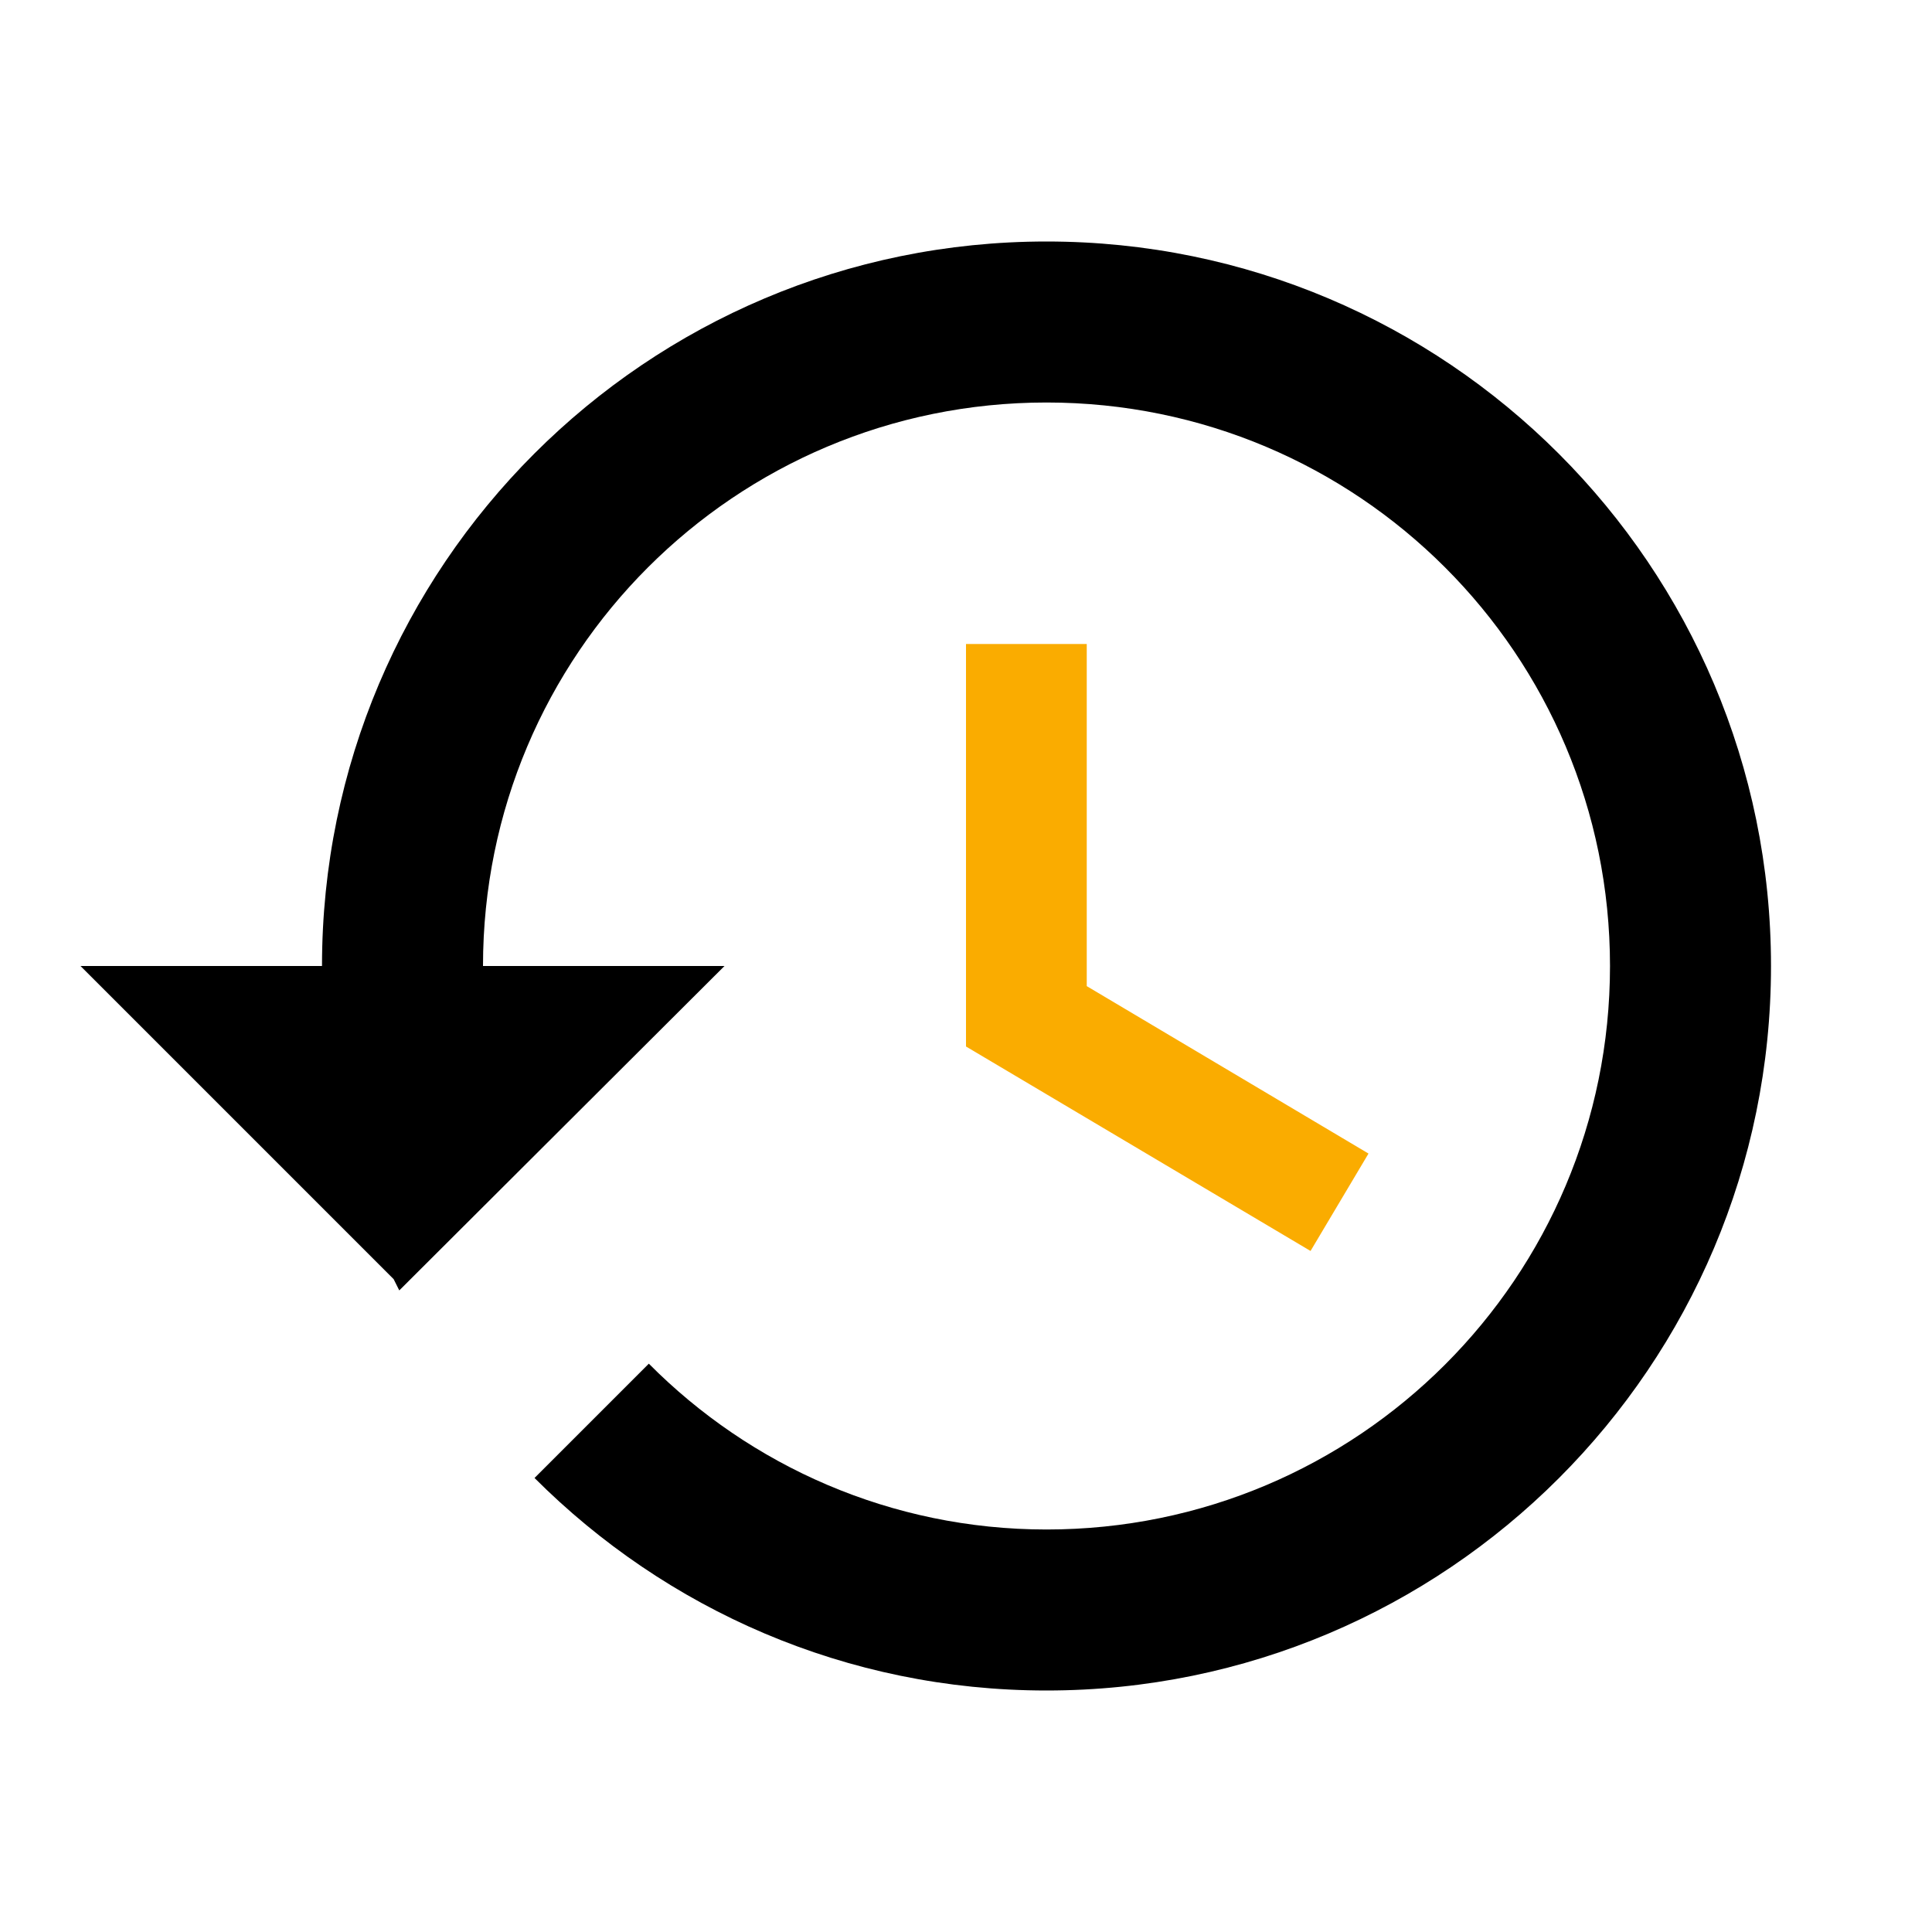 <?xml version="1.0" encoding="UTF-8" standalone="no"?>
<svg
   xmlns:dc="http://purl.org/dc/elements/1.1/"
   xmlns:cc="http://creativecommons.org/ns#"
   xmlns:rdf="http://www.w3.org/1999/02/22-rdf-syntax-ns#"
   xmlns:svg="http://www.w3.org/2000/svg"
   xmlns="http://www.w3.org/2000/svg"
   xmlns:sodipodi="http://sodipodi.sourceforge.net/DTD/sodipodi-0.dtd"
   xmlns:inkscape="http://www.inkscape.org/namespaces/inkscape"
   width="24px"
   height="24px"
   viewBox="0 0 24 24"
   version="1.1"
   id="svg4"
   sodipodi:docname="History.svg"
   inkscape:version="0.92.4 (f8dce91, 2019-08-02)">
  <defs
     id="defs8" />
  <sodipodi:namedview
     pagecolor="#ffffff"
     bordercolor="#666666"
     borderopacity="1"
     objecttolerance="10"
     gridtolerance="10"
     guidetolerance="10"
     inkscape:pageopacity="0"
     inkscape:pageshadow="2"
     inkscape:window-width="734"
     inkscape:window-height="480"
     id="namedview6"
     showgrid="false"
     inkscape:zoom="9.8333333"
     inkscape:cx="12"
     inkscape:cy="12"
     inkscape:window-x="0"
     inkscape:window-y="27"
     inkscape:window-maximized="0"
     inkscape:current-layer="svg4" />
  <path
     id="path817"
     d="m 12,8 v 5 L 16.28,15.54 17,14.33 13.5,12.25 V 8 Z"
     style="fill:#faac00"
     inkscape:connector-curvature="0"
     sodipodi:nodetypes="ccccccc" />
  <path
     d="M 13,3 C 8.03,3 4,7.03 4,12 H 1 L 4.89,15.89 4.96,16.03 9,12 H 6 c 0,-3.87 3.13,-7 7,-7 3.87,0 7,3.13 7,7 0,3.87 -3.13,7 -7,7 -1.93,0 -3.68,-0.79 -4.94,-2.06 L 6.64,18.36 C 8.27,19.99 10.51,21 13,21 c 4.97,0 9,-4.03 9,-9 0,-4.97 -4.03,-9 -9,-9 z"
     id="path2"
     inkscape:connector-curvature="0"
     sodipodi:nodetypes="sccccccsssccsss" />
</svg>

